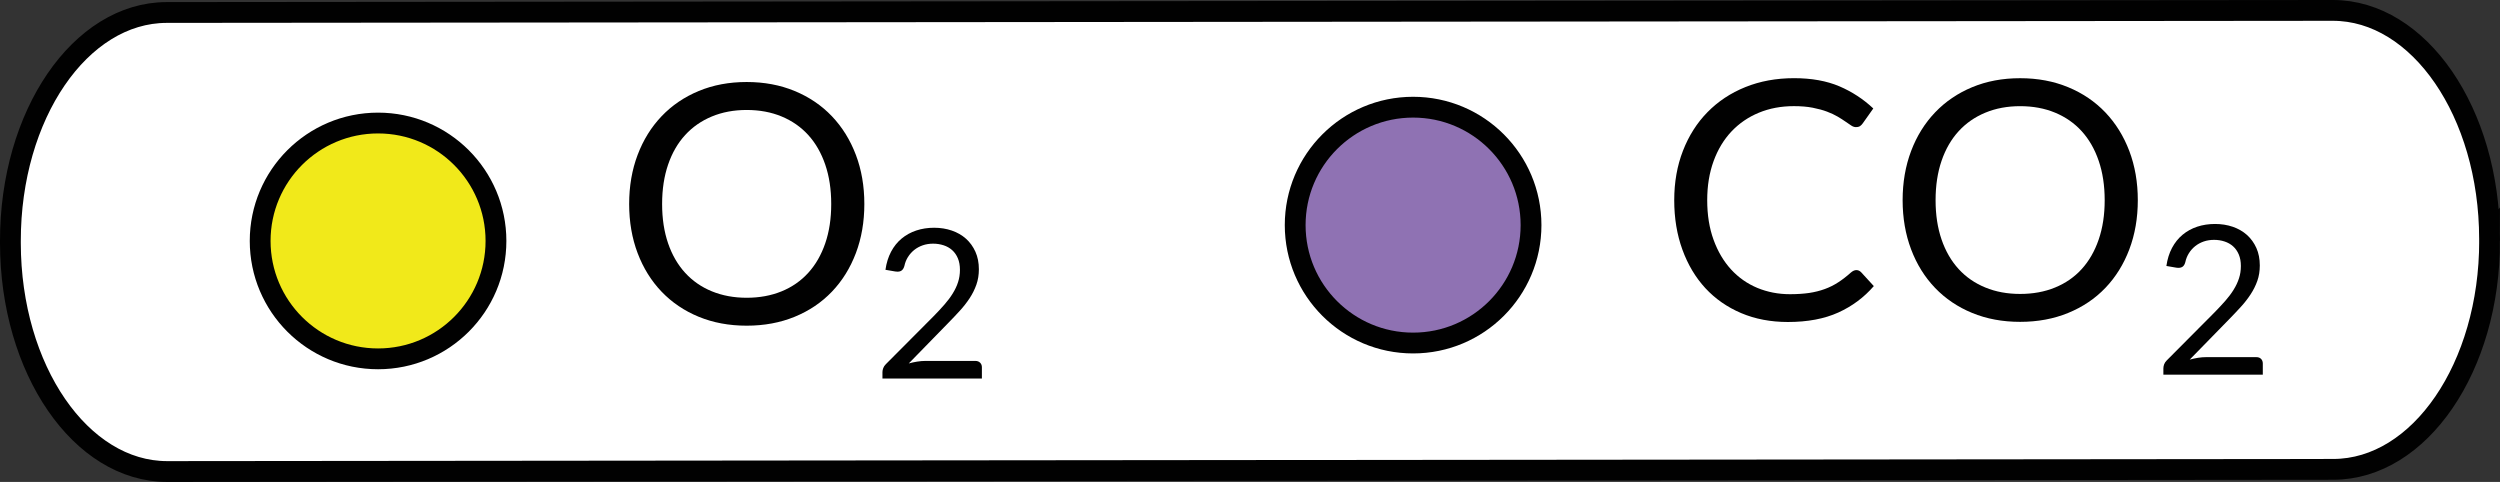 <?xml version="1.0" encoding="utf-8"?>
<!-- Generator: Adobe Illustrator 15.0.0, SVG Export Plug-In . SVG Version: 6.00 Build 0)  -->
<!DOCTYPE svg PUBLIC "-//W3C//DTD SVG 1.1//EN" "http://www.w3.org/Graphics/SVG/1.1/DTD/svg11.dtd">
<svg version="1.1" id="Layer_1" xmlns="http://www.w3.org/2000/svg" xmlns:xlink="http://www.w3.org/1999/xlink" x="0px" y="0px"
	 width="120.164px" height="23.164px" viewBox="0.245 -0.5 120.164 23.164" enable-background="new 0.245 -0.5 120.164 23.164"
	 xml:space="preserve">
<rect x="0.245" y="-0.5" width="120.164" height="23.164" fill="#333333" stroke="none"/>
<path fill="#FFFFFF" stroke="#010101" d="M119.909,11.074c0.008,6.062-3.357,10.982-7.515,10.986L8.284,22.164
	c-4.156,0.004-7.532-4.91-7.539-10.975v-0.102C0.737,5.023,4.102,0.104,8.258,0.1L112.37,0c4.155-0.004,7.53,4.91,7.537,10.973
	v0.104L119.909,11.074L119.909,11.074z"/>
<g enable-background="new    ">
	<path fill="#010101" d="M41.79,9.306c0,0.858-0.136,1.646-0.408,2.363c-0.272,0.717-0.656,1.334-1.152,1.852
		s-1.092,0.92-1.788,1.205c-0.696,0.285-1.465,0.428-2.308,0.428s-1.61-0.143-2.304-0.428s-1.288-0.688-1.784-1.205
		s-0.88-1.135-1.152-1.852c-0.272-0.717-0.408-1.505-0.408-2.363c0-0.859,0.136-1.647,0.408-2.364
		c0.272-0.718,0.656-1.336,1.152-1.856c0.496-0.52,1.091-0.924,1.784-1.212s1.461-0.432,2.304-0.432s1.612,0.144,2.308,0.432
		c0.696,0.288,1.292,0.692,1.788,1.212c0.496,0.521,0.88,1.139,1.152,1.856C41.654,7.658,41.79,8.446,41.79,9.306z M40.198,9.306
		c0-0.704-0.096-1.337-0.288-1.896c-0.192-0.56-0.464-1.033-0.816-1.42c-0.352-0.387-0.779-0.684-1.28-0.892
		s-1.062-0.312-1.68-0.312c-0.613,0-1.17,0.104-1.672,0.312s-0.929,0.505-1.284,0.892c-0.355,0.387-0.628,0.86-0.82,1.42
		S32.07,8.602,32.07,9.306c0,0.703,0.096,1.334,0.288,1.892s0.465,1.029,0.82,1.416c0.354,0.387,0.782,0.684,1.284,0.889
		s1.059,0.309,1.672,0.309c0.619,0,1.179-0.104,1.68-0.309s0.928-0.502,1.28-0.889c0.352-0.387,0.624-0.858,0.816-1.416
		C40.102,10.64,40.198,10.009,40.198,9.306z"/>
</g>
<g enable-background="new    ">
	<path fill="#010101" d="M45.144,10.447c0.303,0,0.587,0.045,0.85,0.135c0.263,0.091,0.491,0.222,0.683,0.393
		c0.191,0.172,0.342,0.381,0.453,0.628c0.11,0.246,0.165,0.526,0.165,0.84c0,0.266-0.04,0.514-0.12,0.74s-0.188,0.443-0.325,0.652
		c-0.137,0.207-0.294,0.41-0.473,0.604c-0.178,0.195-0.367,0.395-0.567,0.598l-1.885,1.932c0.133-0.037,0.268-0.066,0.405-0.088
		s0.269-0.033,0.395-0.033h2.4c0.097,0,0.173,0.029,0.23,0.086s0.085,0.129,0.085,0.219v0.541h-4.78v-0.305
		c0-0.064,0.013-0.129,0.038-0.195s0.065-0.129,0.123-0.186l2.295-2.305c0.19-0.193,0.363-0.379,0.52-0.559
		c0.157-0.178,0.291-0.357,0.402-0.537s0.198-0.361,0.257-0.547c0.06-0.186,0.09-0.383,0.09-0.592c0-0.211-0.034-0.395-0.1-0.553
		c-0.067-0.158-0.158-0.289-0.275-0.393s-0.253-0.181-0.41-0.232s-0.325-0.078-0.505-0.078c-0.18,0-0.347,0.027-0.5,0.08
		c-0.153,0.054-0.289,0.128-0.408,0.223c-0.118,0.096-0.218,0.208-0.3,0.338s-0.139,0.274-0.172,0.43
		c-0.027,0.096-0.067,0.166-0.12,0.209c-0.053,0.045-0.124,0.066-0.21,0.066c-0.017,0-0.034-0.002-0.053-0.004
		c-0.018,0-0.039-0.004-0.062-0.006l-0.465-0.08c0.046-0.328,0.137-0.617,0.27-0.869c0.133-0.251,0.302-0.462,0.507-0.632
		s0.44-0.3,0.705-0.388C44.551,10.491,44.837,10.447,45.144,10.447z"/>
</g>
<g enable-background="new    ">
	<path fill="#010101" d="M89.472,12.482c0.085,0,0.163,0.035,0.231,0.105l0.608,0.664c-0.47,0.543-1.038,0.967-1.708,1.271
		c-0.67,0.303-1.477,0.455-2.42,0.455c-0.826,0-1.576-0.143-2.248-0.428s-1.246-0.686-1.721-1.199
		c-0.475-0.516-0.842-1.133-1.104-1.852c-0.262-0.721-0.392-1.513-0.392-2.376c0-0.864,0.14-1.656,0.42-2.376
		c0.28-0.721,0.673-1.339,1.18-1.856s1.113-0.919,1.82-1.204c0.706-0.285,1.486-0.428,2.34-0.428c0.843,0,1.569,0.131,2.181,0.392
		c0.609,0.262,1.152,0.616,1.627,1.064l-0.504,0.712c-0.037,0.053-0.08,0.098-0.128,0.132c-0.048,0.035-0.117,0.052-0.208,0.052
		c-0.069,0-0.143-0.025-0.22-0.076c-0.077-0.05-0.169-0.113-0.276-0.188c-0.106-0.075-0.231-0.154-0.375-0.24
		c-0.145-0.085-0.315-0.165-0.513-0.24c-0.197-0.074-0.427-0.137-0.688-0.188c-0.261-0.051-0.562-0.076-0.903-0.076
		c-0.614,0-1.175,0.105-1.685,0.316c-0.509,0.21-0.947,0.511-1.315,0.899c-0.368,0.39-0.655,0.864-0.86,1.424
		c-0.205,0.561-0.308,1.188-0.308,1.881c0,0.714,0.103,1.352,0.308,1.911c0.205,0.561,0.485,1.034,0.84,1.42
		c0.355,0.387,0.775,0.682,1.26,0.885c0.486,0.201,1.009,0.303,1.568,0.303c0.342,0,0.648-0.02,0.92-0.059
		c0.272-0.041,0.524-0.104,0.756-0.189c0.232-0.084,0.448-0.193,0.648-0.324c0.2-0.129,0.401-0.285,0.604-0.467
		C89.299,12.523,89.387,12.482,89.472,12.482z"/>
	<path fill="#010101" d="M103,9.123c0,0.858-0.137,1.646-0.408,2.363c-0.272,0.718-0.656,1.335-1.152,1.853
		s-1.092,0.918-1.788,1.203s-1.466,0.428-2.308,0.428c-0.844,0-1.611-0.143-2.305-0.428s-1.287-0.686-1.783-1.203
		s-0.881-1.135-1.152-1.853c-0.271-0.717-0.408-1.505-0.408-2.363c0-0.859,0.137-1.647,0.408-2.364
		c0.271-0.718,0.656-1.336,1.152-1.856c0.496-0.52,1.09-0.924,1.783-1.212s1.461-0.432,2.305-0.432c0.842,0,1.611,0.144,2.308,0.432
		s1.292,0.692,1.788,1.212c0.496,0.521,0.88,1.139,1.152,1.856C102.863,7.476,103,8.264,103,9.123z M101.408,9.123
		c0-0.704-0.097-1.337-0.289-1.896c-0.191-0.56-0.464-1.033-0.815-1.42c-0.353-0.387-0.778-0.684-1.28-0.892
		s-1.062-0.312-1.68-0.312c-0.613,0-1.171,0.104-1.672,0.312c-0.502,0.208-0.93,0.505-1.284,0.892s-0.628,0.86-0.82,1.42
		s-0.288,1.192-0.288,1.896c0,0.703,0.096,1.334,0.288,1.892s0.466,1.029,0.82,1.417c0.354,0.387,0.782,0.682,1.284,0.887
		c0.501,0.207,1.059,0.309,1.672,0.309c0.618,0,1.178-0.102,1.68-0.309c0.502-0.205,0.928-0.5,1.28-0.887
		c0.352-0.387,0.624-0.859,0.815-1.417C101.312,10.457,101.408,9.826,101.408,9.123z"/>
</g>
<g enable-background="new    ">
	<path fill="#010101" d="M106.713,10.265c0.304,0,0.588,0.045,0.851,0.135c0.263,0.091,0.491,0.222,0.683,0.393
		c0.191,0.172,0.342,0.381,0.453,0.628c0.109,0.246,0.164,0.526,0.164,0.839c0,0.268-0.039,0.514-0.119,0.74
		s-0.189,0.445-0.326,0.652c-0.137,0.209-0.293,0.41-0.473,0.605c-0.178,0.195-0.367,0.395-0.566,0.598l-1.885,1.93
		c0.133-0.037,0.268-0.066,0.404-0.088s0.269-0.031,0.395-0.031h2.4c0.097,0,0.174,0.027,0.23,0.084s0.084,0.131,0.084,0.221v0.539
		h-4.779v-0.305c0-0.062,0.013-0.129,0.037-0.195c0.025-0.066,0.066-0.127,0.123-0.184l2.295-2.307
		c0.189-0.193,0.363-0.379,0.52-0.557c0.157-0.178,0.291-0.357,0.402-0.537c0.112-0.18,0.198-0.363,0.258-0.549
		c0.061-0.184,0.09-0.381,0.09-0.592c0-0.209-0.033-0.394-0.1-0.552s-0.158-0.289-0.275-0.393c-0.116-0.104-0.253-0.181-0.41-0.232
		c-0.156-0.052-0.324-0.078-0.504-0.078c-0.181,0-0.348,0.027-0.5,0.08c-0.154,0.054-0.289,0.128-0.408,0.223
		c-0.118,0.096-0.219,0.208-0.3,0.338s-0.14,0.273-0.173,0.429c-0.026,0.098-0.066,0.168-0.119,0.211
		c-0.054,0.043-0.124,0.064-0.211,0.064c-0.016,0-0.033,0-0.053-0.002c-0.018-0.002-0.039-0.004-0.062-0.008l-0.465-0.08
		c0.047-0.327,0.137-0.616,0.271-0.868c0.134-0.251,0.302-0.462,0.507-0.632s0.44-0.3,0.705-0.388
		C106.121,10.309,106.406,10.265,106.713,10.265z"/>
</g>
<circle fill="#F1E91A" stroke="#010101" cx="18.417" cy="11.081" r="5.667"/>
<circle fill="#8F72B3" stroke="#010101" cx="68.167" cy="10.32" r="5.668"/>
</svg>
